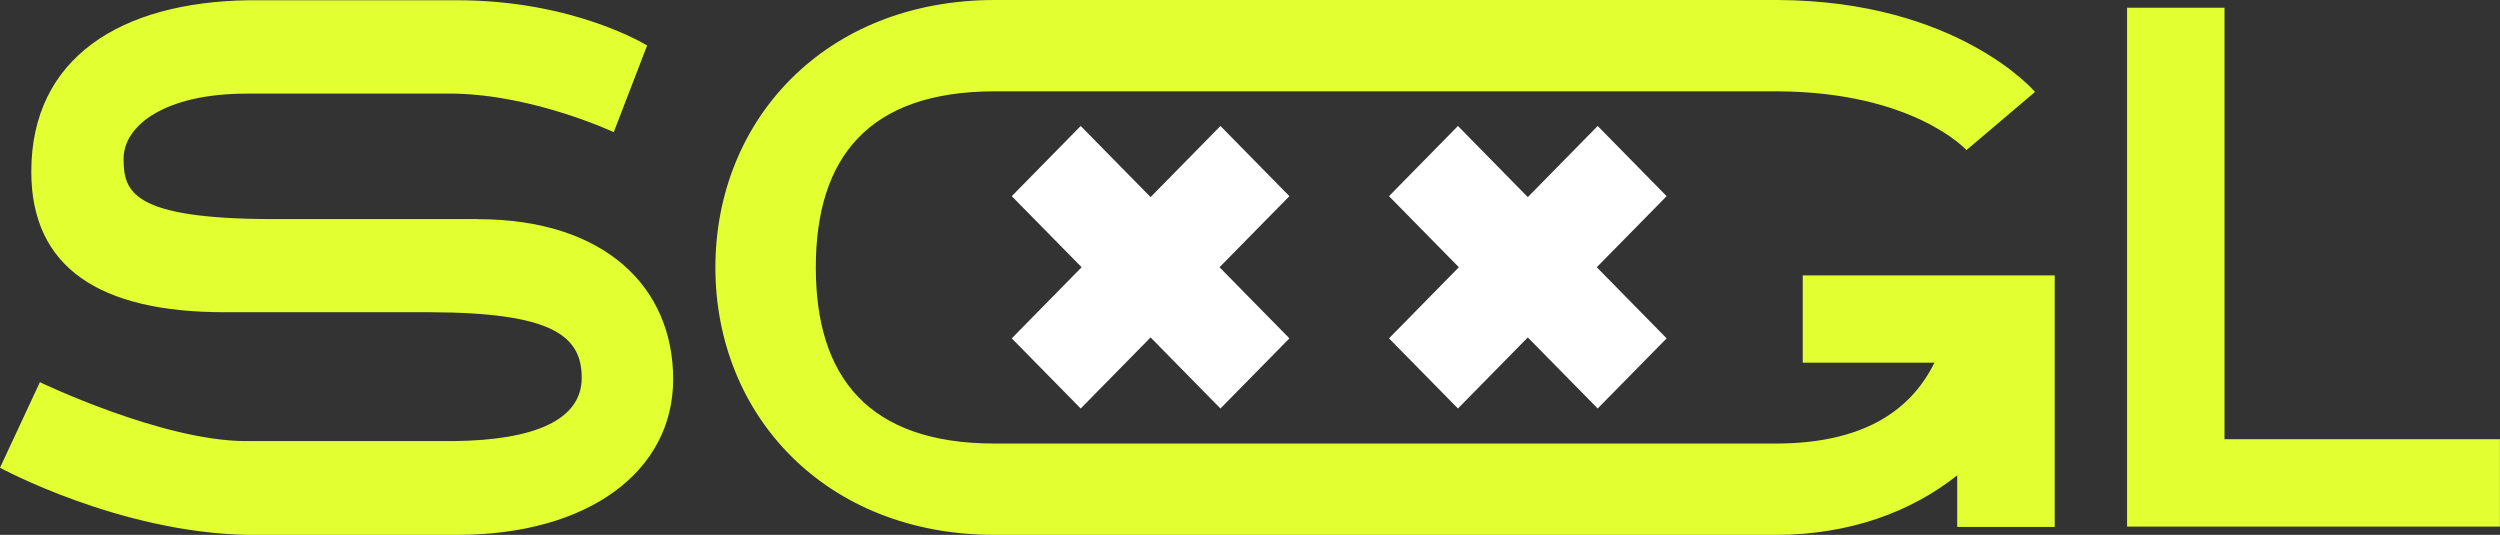 <svg width="215" height="46" viewBox="0 0 215 46" fill="none" xmlns="http://www.w3.org/2000/svg">
<rect x="0" y="0" width="215" height="46" fill="#333333" stroke="none"/>
<g clip-path="url(#clip0_689_461)">
<path fill-rule="evenodd" clip-rule="evenodd" d="M191.314 0.664H182.928V45.285H214.993V37.772H191.307V0.664H191.314ZM155.035 23.675V31.187H166.362C164.212 35.568 159.912 38.108 152.849 38.145H85.544C74.702 38.145 70.16 32.45 70.16 22.996C70.16 13.542 74.702 7.855 85.544 7.855H152.835C164.582 7.899 169.117 12.907 169.117 12.907L175.011 7.906C175.011 7.906 168.369 0.066 152.864 0C152.807 0 85.608 0 85.552 0C70.978 0 61.524 10.301 61.524 23.004C61.524 35.706 70.978 46 85.544 46H152.835C159.05 45.971 164.325 44.051 168.319 40.882V45.314H176.706V23.683H155.042L155.035 23.675ZM41.099 18.842H23.358C11.277 18.813 10.629 16.448 10.629 13.637C10.629 10.826 14.132 8.052 21.215 8.052C21.372 8.052 38.935 8.052 39.099 8.052C46.026 8.191 52.782 11.367 52.782 11.367L55.651 3.913C55.651 3.913 49.429 0.022 39.312 0.022C39.148 0.022 21.578 0.022 21.415 0.022C10.38 0.168 2.691 4.972 2.691 14.761C2.691 23.011 8.557 26.851 19.3 26.851H37.013C47.492 26.887 50.027 28.866 50.027 32.494C50.027 36.123 45.955 37.853 39.049 37.933C38.892 37.933 21.322 37.933 21.158 37.933C13.961 37.933 3.431 32.867 3.431 32.867L0 40.225C0 40.225 10.245 45.803 21.322 46C21.514 46 39.12 46 39.312 46C50.61 46 57.893 40.532 57.893 32.611C57.893 24.69 52.006 18.85 41.106 18.85L41.099 18.842Z" fill="#E2FF31"/>
<path d="M104.958 10.834L110.889 16.871L104.88 22.982L110.889 29.099L104.958 35.13L98.95 29.019L92.941 35.13L87.011 29.099L93.02 22.982L87.011 16.871L92.941 10.834L98.95 16.951L104.958 10.834Z" fill="white"/>
<path d="M137.401 10.834L143.331 16.871L137.322 22.982L143.331 29.099L137.401 35.13L131.392 29.019L125.383 35.13L119.453 29.099L125.462 22.982L119.453 16.871L125.383 10.834L131.392 16.951L137.401 10.834Z" fill="white"/>
</g>
<defs>
<clipPath id="clip0_689_461">
<rect width="215" height="46" fill="white"/>
</clipPath>
</defs>
</svg>
